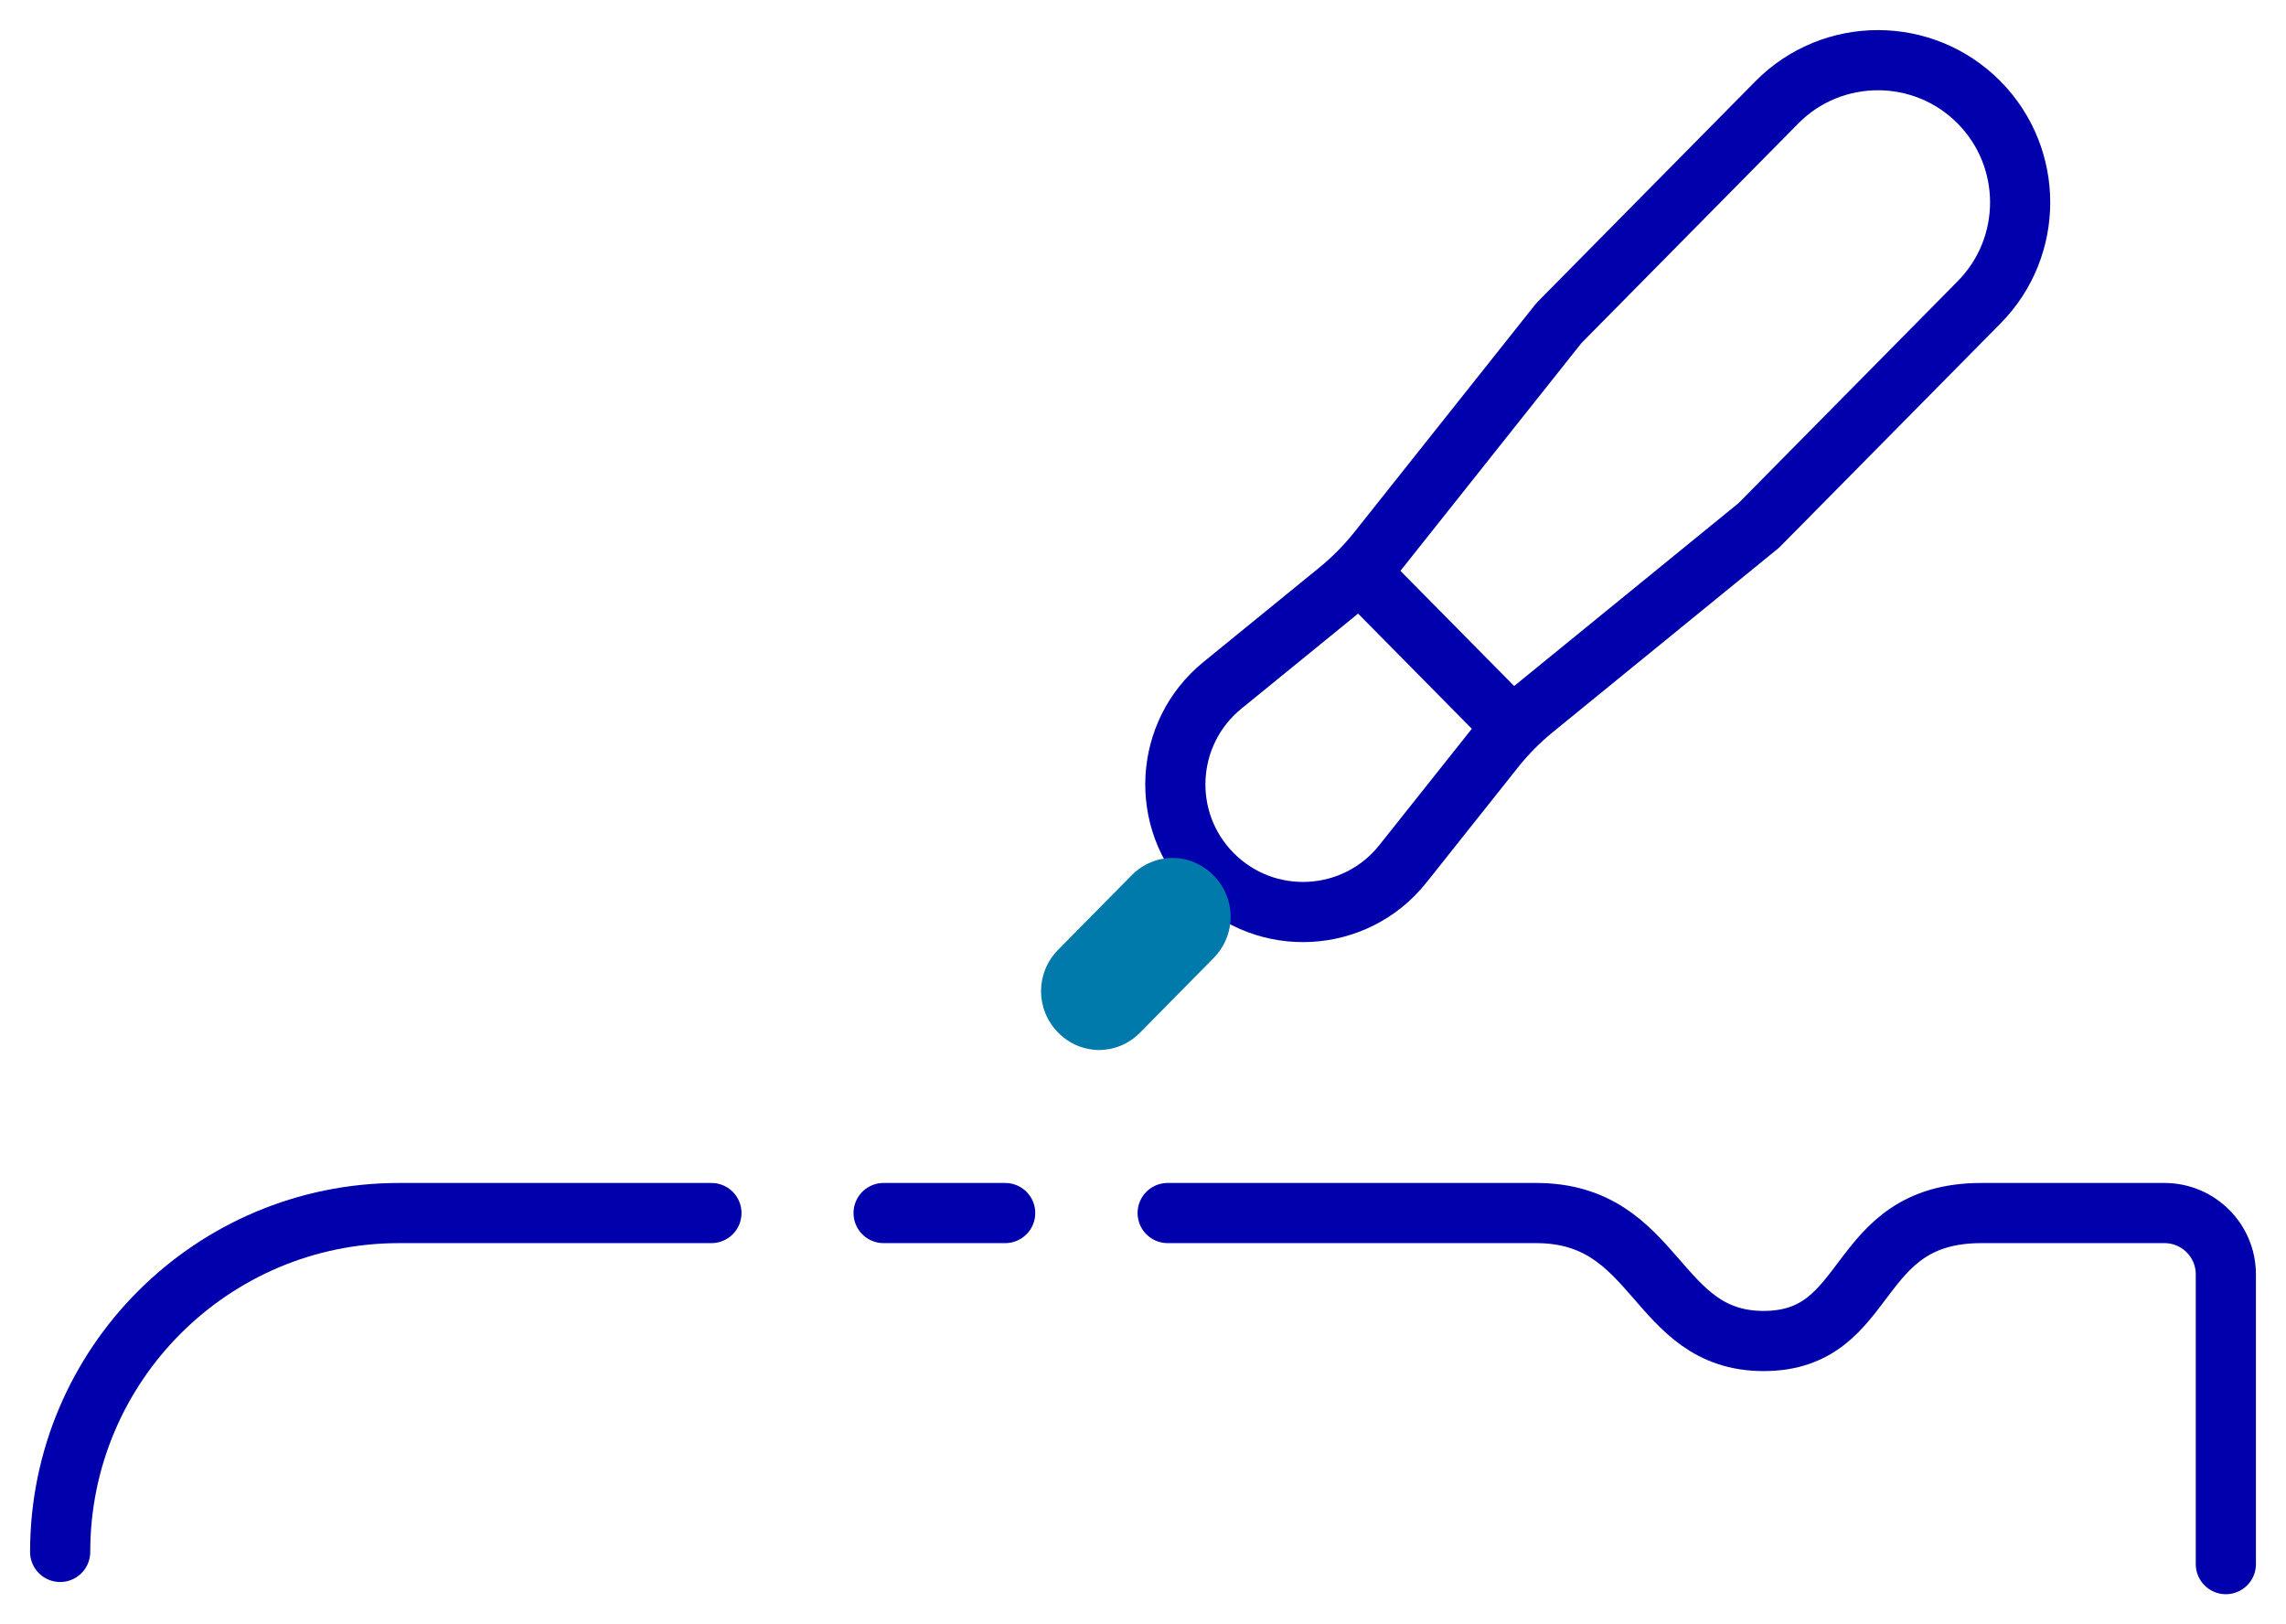 <svg width="38" height="27" viewBox="0 0 38 27" fill="none" xmlns="http://www.w3.org/2000/svg">
<path d="M25.914 5.37L29.535 1.703C30.46 0.766 31.973 0.766 32.899 1.703V1.703C33.808 2.624 33.808 4.104 32.899 5.025L29.236 8.734L25.493 11.785C25.254 11.98 25.037 12.2 24.845 12.441L23.321 14.358C22.529 15.355 21.044 15.435 20.15 14.529V14.529C19.27 13.639 19.349 12.184 20.319 11.393L22.245 9.824C22.489 9.625 22.711 9.4 22.907 9.154L25.914 5.37Z" stroke="#0000AC" stroke-miterlimit="10" stroke-linecap="round" stroke-linejoin="round"/>
<path d="M25.133 12.078L22.611 9.524" stroke="#0000AC" stroke-miterlimit="10" stroke-linecap="round" stroke-linejoin="round"/>
<path d="M17.59 17.165C17.21 16.78 17.21 16.172 17.59 15.787L18.811 14.55C19.191 14.165 19.791 14.165 20.171 14.55C20.552 14.935 20.552 15.543 20.171 15.928L18.951 17.165C18.57 17.55 17.97 17.55 17.59 17.165Z" fill="#0079AB"/>
<path d="M14.688 20.164H16.709" stroke="#0000AC" stroke-miterlimit="10" stroke-linecap="round" stroke-linejoin="round"/>
<path d="M1 25.797V25.797C1 22.686 3.522 20.164 6.634 20.164H11.826" stroke="#0000AC" stroke-miterlimit="10" stroke-linecap="round" stroke-linejoin="round"/>
<path d="M19.41 20.164H21.671C21.671 20.164 21.671 20.164 21.671 20.164C21.671 20.164 23.492 20.164 25.534 20.164C27.575 20.164 27.495 22.291 29.316 22.291C31.157 22.291 30.756 20.164 32.938 20.164C35.119 20.164 35.639 20.164 35.639 20.164C35.639 20.164 35.639 20.164 35.639 20.164H35.979V20.164C36.543 20.164 37 20.62 37 21.184V26" stroke="#0000AC" stroke-miterlimit="10" stroke-linecap="round" stroke-linejoin="round"/>
</svg>
